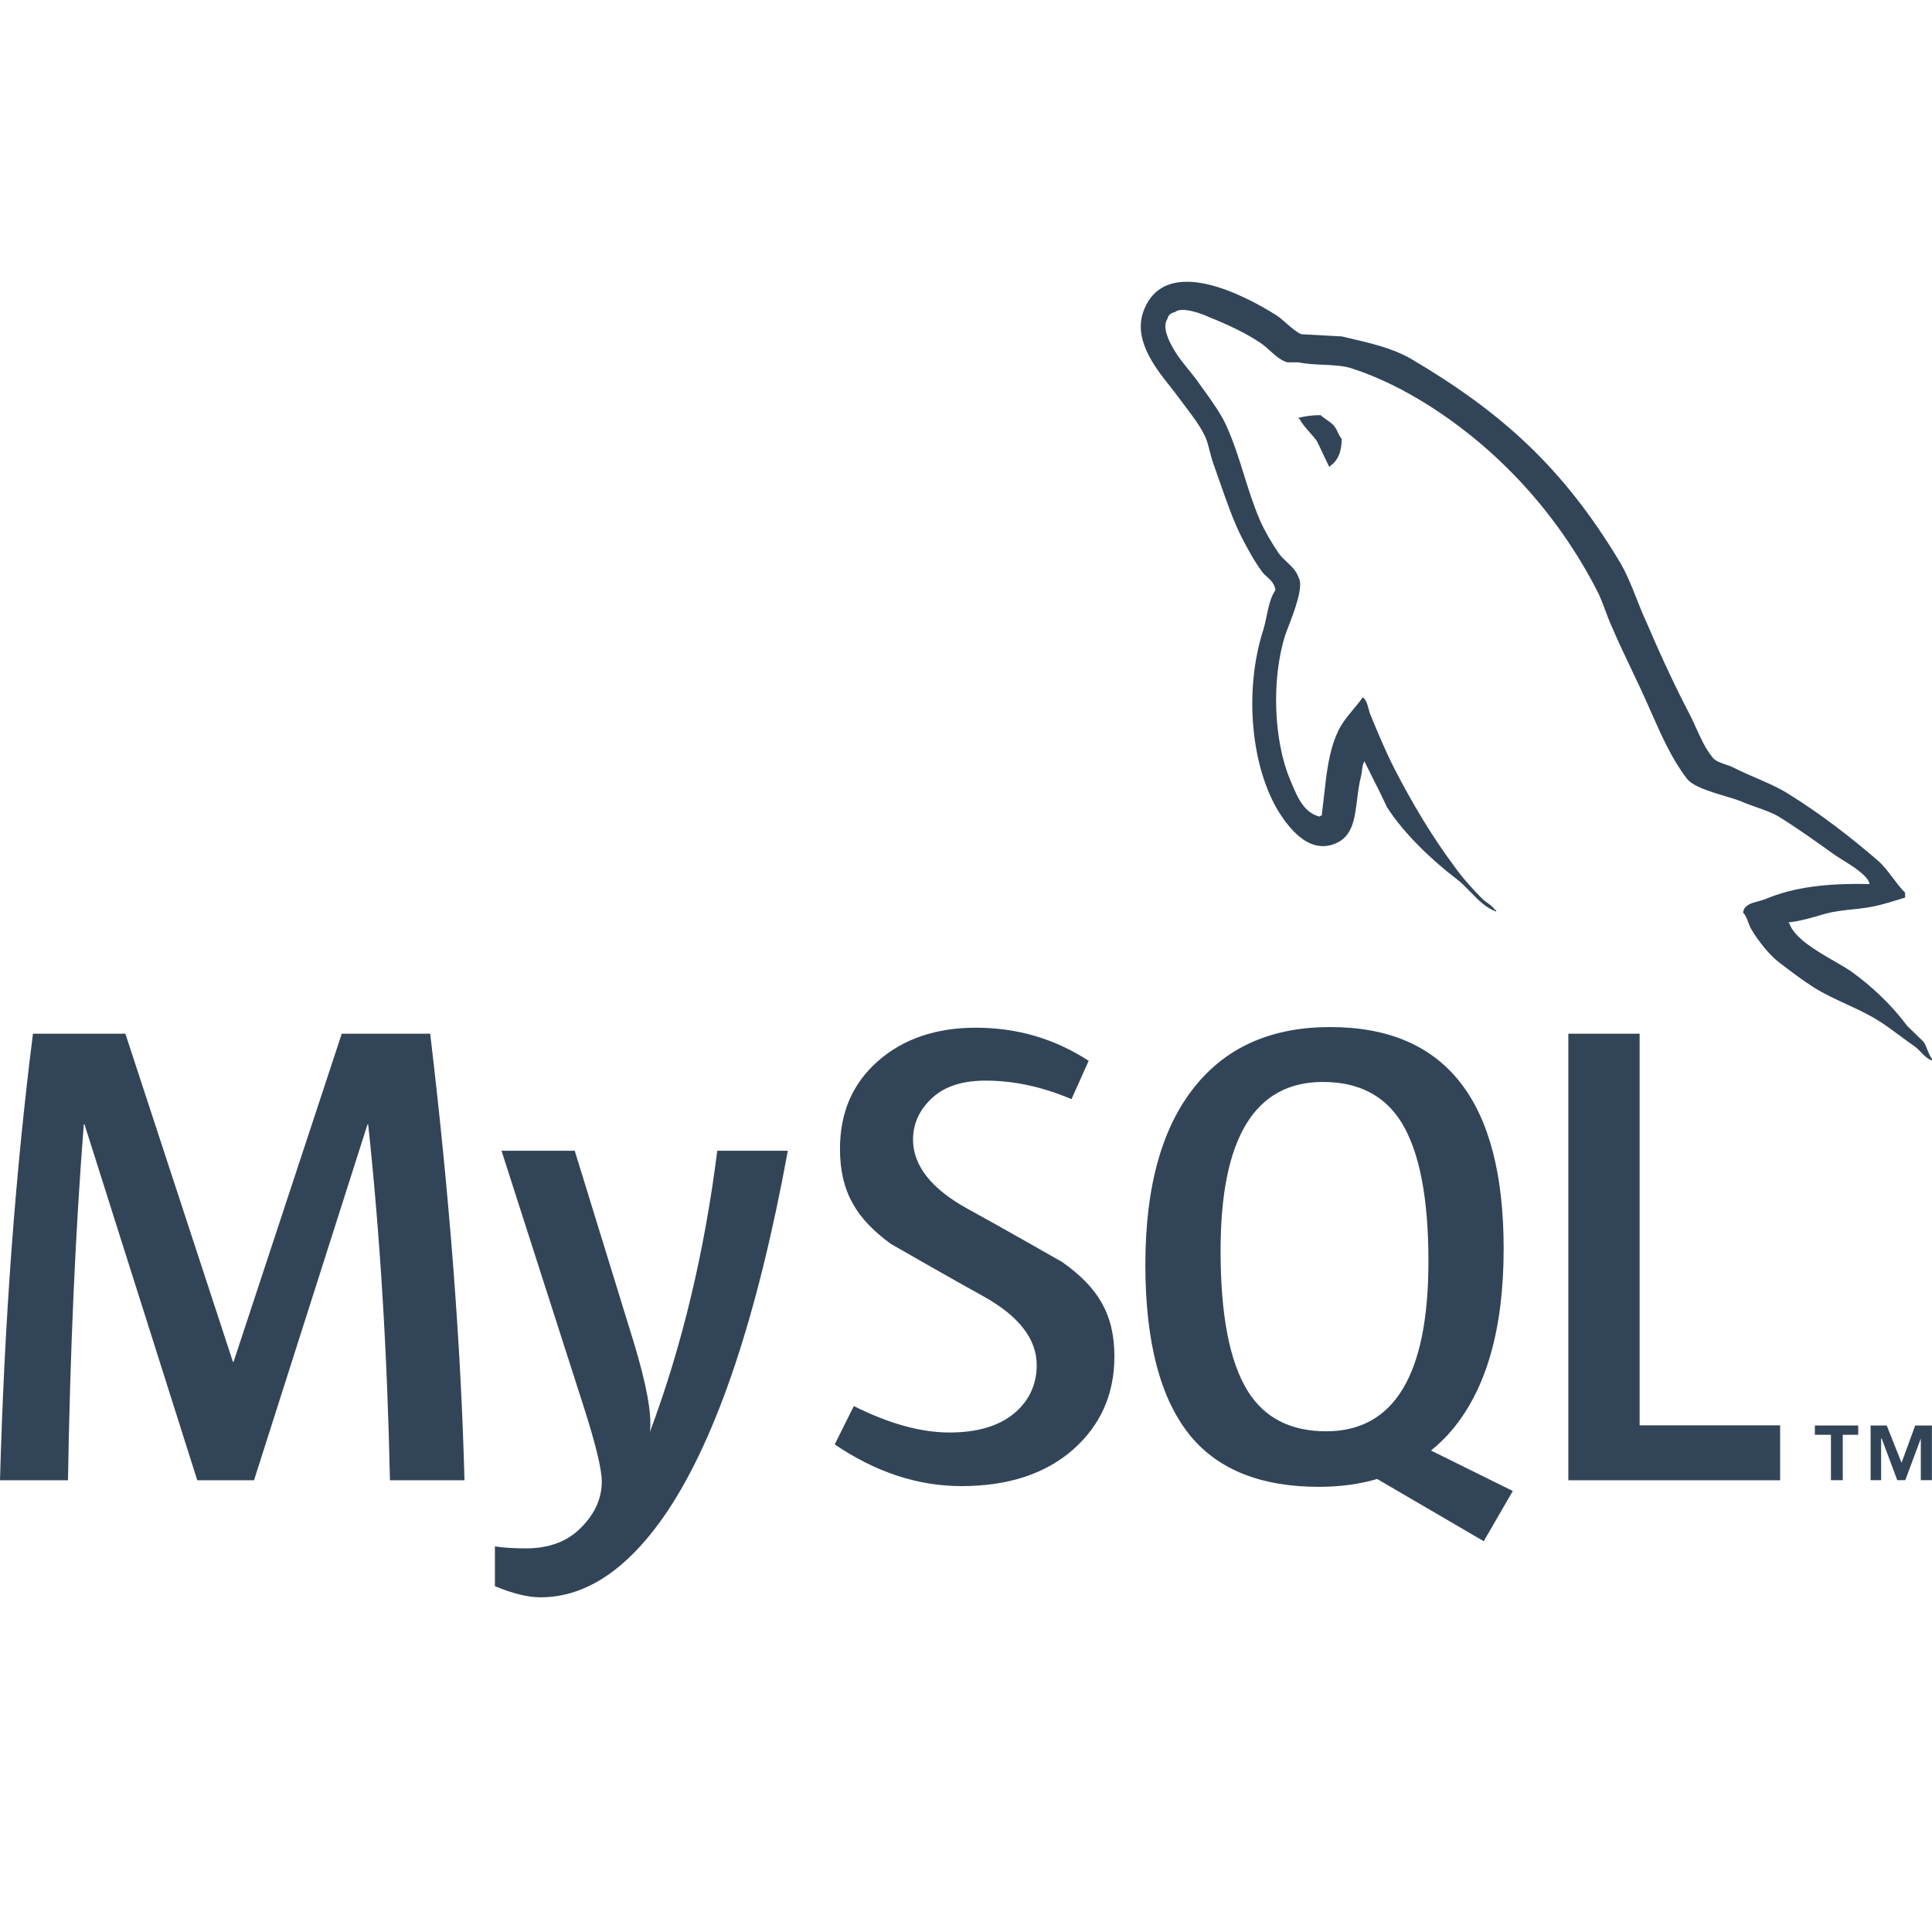 <svg width="48" height="48" viewBox="0 0 48 48" fill="none" xmlns="http://www.w3.org/2000/svg">
<g clip-path="url(#clip0_2937_3805)">
<path d="M46.449 21.965C45.379 21.938 44.55 22.045 43.855 22.34C43.805 22.36 43.747 22.375 43.687 22.391C43.512 22.437 43.327 22.485 43.307 22.675C43.368 22.736 43.399 22.819 43.431 22.905C43.455 22.972 43.481 23.041 43.522 23.105C43.682 23.373 43.962 23.734 44.216 23.922C44.497 24.137 44.778 24.35 45.072 24.538C45.329 24.697 45.602 24.823 45.874 24.949C46.154 25.078 46.432 25.207 46.689 25.37C46.859 25.477 47.027 25.603 47.196 25.728C47.321 25.821 47.447 25.914 47.573 26C47.627 26.04 47.675 26.089 47.722 26.139C47.802 26.222 47.882 26.306 48 26.348V26.308C47.951 26.245 47.92 26.168 47.889 26.089C47.86 26.017 47.831 25.943 47.786 25.878C47.719 25.811 47.653 25.748 47.585 25.684C47.519 25.62 47.452 25.557 47.385 25.49C46.997 24.968 46.515 24.512 45.995 24.137C45.884 24.06 45.738 23.976 45.581 23.885C45.132 23.626 44.585 23.31 44.457 22.944L44.43 22.917C44.698 22.892 45.011 22.801 45.276 22.723L45.353 22.701C45.581 22.64 45.799 22.617 46.019 22.594C46.237 22.571 46.457 22.547 46.689 22.488C46.878 22.44 47.066 22.382 47.255 22.324L47.332 22.3V22.179C47.221 22.068 47.124 21.939 47.027 21.811C46.914 21.661 46.8 21.511 46.663 21.388C45.982 20.798 45.233 20.222 44.457 19.739C44.206 19.577 43.911 19.449 43.619 19.323C43.429 19.241 43.24 19.159 43.066 19.069C43.013 19.042 42.947 19.02 42.88 18.997C42.747 18.951 42.608 18.904 42.545 18.814C42.371 18.601 42.253 18.338 42.135 18.077C42.09 17.978 42.045 17.878 41.997 17.782C41.609 17.045 41.234 16.228 40.901 15.449C40.813 15.258 40.738 15.068 40.663 14.879C40.533 14.551 40.406 14.228 40.219 13.921C38.841 11.642 37.344 10.262 35.045 8.908C34.593 8.651 34.065 8.528 33.499 8.396L33.334 8.358C33.172 8.351 33.01 8.341 32.849 8.332C32.676 8.321 32.504 8.311 32.331 8.304C32.204 8.248 32.077 8.136 31.955 8.028C31.872 7.955 31.791 7.884 31.715 7.835C30.953 7.352 28.989 6.307 28.427 7.687C28.127 8.412 28.694 9.126 29.071 9.601C29.148 9.698 29.217 9.784 29.269 9.859C29.317 9.925 29.368 9.992 29.42 10.06C29.615 10.315 29.825 10.59 29.95 10.864C29.998 10.981 30.029 11.101 30.059 11.223C30.089 11.339 30.119 11.457 30.165 11.575C30.216 11.715 30.265 11.859 30.316 12.004C30.478 12.47 30.646 12.952 30.86 13.372C31.007 13.653 31.167 13.949 31.354 14.202C31.39 14.251 31.434 14.292 31.48 14.332C31.57 14.414 31.662 14.497 31.689 14.659C31.567 14.834 31.519 15.066 31.47 15.299C31.444 15.423 31.418 15.548 31.381 15.664C30.9 17.179 31.087 19.056 31.769 20.168C31.982 20.503 32.491 21.241 33.173 20.959C33.603 20.786 33.657 20.347 33.717 19.865C33.74 19.673 33.765 19.475 33.815 19.284C33.829 19.225 33.835 19.174 33.84 19.127C33.849 19.044 33.857 18.977 33.908 18.908V18.935C33.955 19.031 34.003 19.126 34.051 19.22L34.051 19.221C34.19 19.496 34.327 19.768 34.456 20.048C34.871 20.704 35.593 21.388 36.195 21.843C36.312 21.932 36.419 22.043 36.529 22.156C36.72 22.353 36.915 22.554 37.17 22.648V22.608H37.144C37.09 22.528 37.02 22.478 36.947 22.426C36.91 22.399 36.872 22.372 36.836 22.34C36.596 22.099 36.329 21.803 36.141 21.536C35.579 20.785 35.084 19.953 34.644 19.096C34.447 18.713 34.273 18.298 34.111 17.911L34.069 17.808C34.039 17.75 34.021 17.681 34.002 17.612C33.971 17.493 33.94 17.377 33.855 17.326C33.785 17.429 33.703 17.526 33.621 17.625C33.467 17.811 33.309 18.001 33.213 18.237C33.013 18.692 32.954 19.23 32.892 19.8C32.875 19.952 32.858 20.106 32.838 20.262C32.823 20.266 32.814 20.267 32.809 20.268C32.804 20.269 32.802 20.27 32.801 20.271C32.8 20.271 32.799 20.273 32.798 20.274C32.796 20.277 32.792 20.281 32.785 20.288C32.397 20.191 32.24 19.817 32.094 19.469C32.079 19.434 32.064 19.399 32.05 19.365C31.649 18.412 31.581 16.884 31.93 15.784C31.947 15.73 31.976 15.655 32.011 15.565C32.156 15.187 32.394 14.567 32.264 14.35C32.213 14.19 32.089 14.072 31.967 13.957C31.895 13.889 31.824 13.822 31.769 13.746C31.596 13.492 31.407 13.171 31.288 12.889C31.138 12.538 31.023 12.169 30.907 11.799C30.776 11.378 30.643 10.956 30.459 10.556C30.328 10.272 30.117 9.979 29.921 9.706C29.877 9.644 29.833 9.584 29.791 9.524C29.704 9.401 29.615 9.291 29.527 9.182C29.355 8.97 29.188 8.762 29.055 8.479C28.989 8.331 28.895 8.09 29.001 7.929C29.028 7.822 29.082 7.781 29.189 7.755C29.362 7.607 29.857 7.794 30.031 7.875C30.526 8.075 30.94 8.264 31.354 8.545C31.415 8.589 31.478 8.646 31.543 8.705C31.677 8.826 31.821 8.956 31.982 9.002H32.264C32.46 9.044 32.667 9.053 32.873 9.062C33.116 9.073 33.357 9.083 33.574 9.149C34.282 9.377 34.924 9.712 35.499 10.074C37.25 11.187 38.694 12.769 39.67 14.659C39.76 14.832 39.821 14.997 39.884 15.166C39.932 15.296 39.981 15.429 40.045 15.569C40.193 15.918 40.361 16.269 40.527 16.618C40.675 16.929 40.822 17.238 40.954 17.541L41.029 17.709C41.283 18.284 41.538 18.86 41.904 19.337C42.045 19.535 42.483 19.667 42.857 19.779C43.014 19.826 43.16 19.87 43.267 19.913C43.372 19.96 43.499 20.006 43.63 20.052C43.833 20.124 44.044 20.199 44.19 20.288C44.645 20.569 45.098 20.892 45.527 21.2C45.581 21.241 45.664 21.293 45.758 21.352C46.038 21.526 46.419 21.764 46.449 21.965Z" fill="#324558"/>
<path fill-rule="evenodd" clip-rule="evenodd" d="M35.553 36.038L37.587 37.044L37.585 37.044L36.863 38.291L34.215 36.745C33.775 36.875 33.292 36.94 32.766 36.94C31.355 36.94 30.301 36.529 29.604 35.708C28.839 34.799 28.456 33.368 28.456 31.418C28.456 29.434 28.888 27.933 29.752 26.914C30.538 25.982 31.637 25.517 33.047 25.517C35.921 25.517 37.358 27.353 37.358 31.023C37.358 33.018 36.926 34.525 36.062 35.543C35.907 35.729 35.734 35.889 35.553 36.038ZM30.325 31.073C30.325 32.673 30.549 33.834 30.998 34.557C31.413 35.226 32.063 35.56 32.948 35.56C34.642 35.56 35.489 34.151 35.489 31.335C35.489 29.757 35.265 28.607 34.817 27.883C34.401 27.215 33.751 26.881 32.866 26.881C31.172 26.881 30.325 28.279 30.325 31.073Z" fill="#324558"/>
<path d="M27.687 33.701C27.687 34.642 27.342 35.414 26.655 36.019C25.967 36.62 25.043 36.922 23.886 36.922C22.803 36.922 21.754 36.575 20.738 35.886L21.213 34.933C22.088 35.371 22.879 35.59 23.59 35.59C24.256 35.59 24.778 35.441 25.155 35.148C25.532 34.852 25.757 34.439 25.757 33.916C25.757 33.257 25.299 32.694 24.458 32.221C23.682 31.794 22.131 30.903 22.131 30.903C21.291 30.288 20.869 29.628 20.869 28.542C20.869 27.643 21.183 26.916 21.811 26.364C22.44 25.81 23.252 25.533 24.245 25.533C25.273 25.533 26.207 25.808 27.048 26.356L26.621 27.308C25.901 27.002 25.191 26.848 24.491 26.848C23.923 26.848 23.485 26.985 23.18 27.26C22.874 27.532 22.684 27.883 22.684 28.311C22.684 28.968 23.152 29.538 24.017 30.02C24.802 30.447 26.392 31.356 26.392 31.356C27.256 31.969 27.687 32.623 27.687 33.701Z" fill="#324558"/>
<path d="M9.688 36.777H11.54C11.453 33.424 11.169 29.724 10.688 25.682H8.491L5.803 33.834H5.787L3.115 25.682H0.819C0.382 29.134 0.109 32.832 0 36.777H1.689C1.743 33.533 1.874 30.585 2.082 27.934H2.099L4.901 36.777H6.311L9.131 27.934H9.147C9.443 30.695 9.623 33.642 9.688 36.777Z" fill="#324558"/>
<path d="M16.59 37.535C17.825 35.675 18.82 32.694 19.574 28.59H17.82C17.503 31.111 16.945 33.439 16.147 35.576C16.202 35.148 16.065 34.398 15.738 33.324L14.279 28.59H12.46L14.492 34.919C14.798 35.872 14.951 36.502 14.951 36.809C14.951 37.258 14.754 37.664 14.361 38.025C14.033 38.321 13.601 38.469 13.066 38.469C12.771 38.469 12.514 38.452 12.296 38.42V39.409C12.743 39.593 13.12 39.685 13.426 39.685C14.574 39.685 15.628 38.968 16.59 37.535Z" fill="#324558"/>
<path d="M44.227 36.777H38.965V25.682H40.736V35.412H44.227V36.777Z" fill="#324558"/>
<path d="M45.783 36.775H45.489V35.647H45.09V35.416H46.167V35.647H45.783V36.775Z" fill="#324558"/>
<path d="M47.998 36.775H47.722V35.741L47.336 36.775H47.137L46.751 35.741H46.736V36.775H46.475V35.416H46.875L47.244 36.343L47.582 35.416H47.998V36.775Z" fill="#324558"/>
<path d="M32.263 10.381C32.425 10.341 32.585 10.314 32.812 10.314C32.854 10.357 32.907 10.393 32.961 10.429C33.042 10.485 33.124 10.541 33.173 10.622C33.203 10.664 33.222 10.706 33.241 10.748C33.265 10.8 33.289 10.851 33.334 10.904C33.334 11.226 33.24 11.44 33.051 11.574C33.051 11.574 33.039 11.588 33.026 11.601C32.974 11.498 32.926 11.395 32.877 11.292C32.825 11.181 32.773 11.069 32.717 10.958C32.665 10.884 32.605 10.817 32.544 10.748C32.45 10.644 32.355 10.538 32.289 10.408H32.263V10.381Z" fill="#324558"/>
</g>
<defs>
<clipPath id="clip0_2937_3805">
<rect width="48" height="48" fill="white"/>
</clipPath>
</defs>
</svg>

